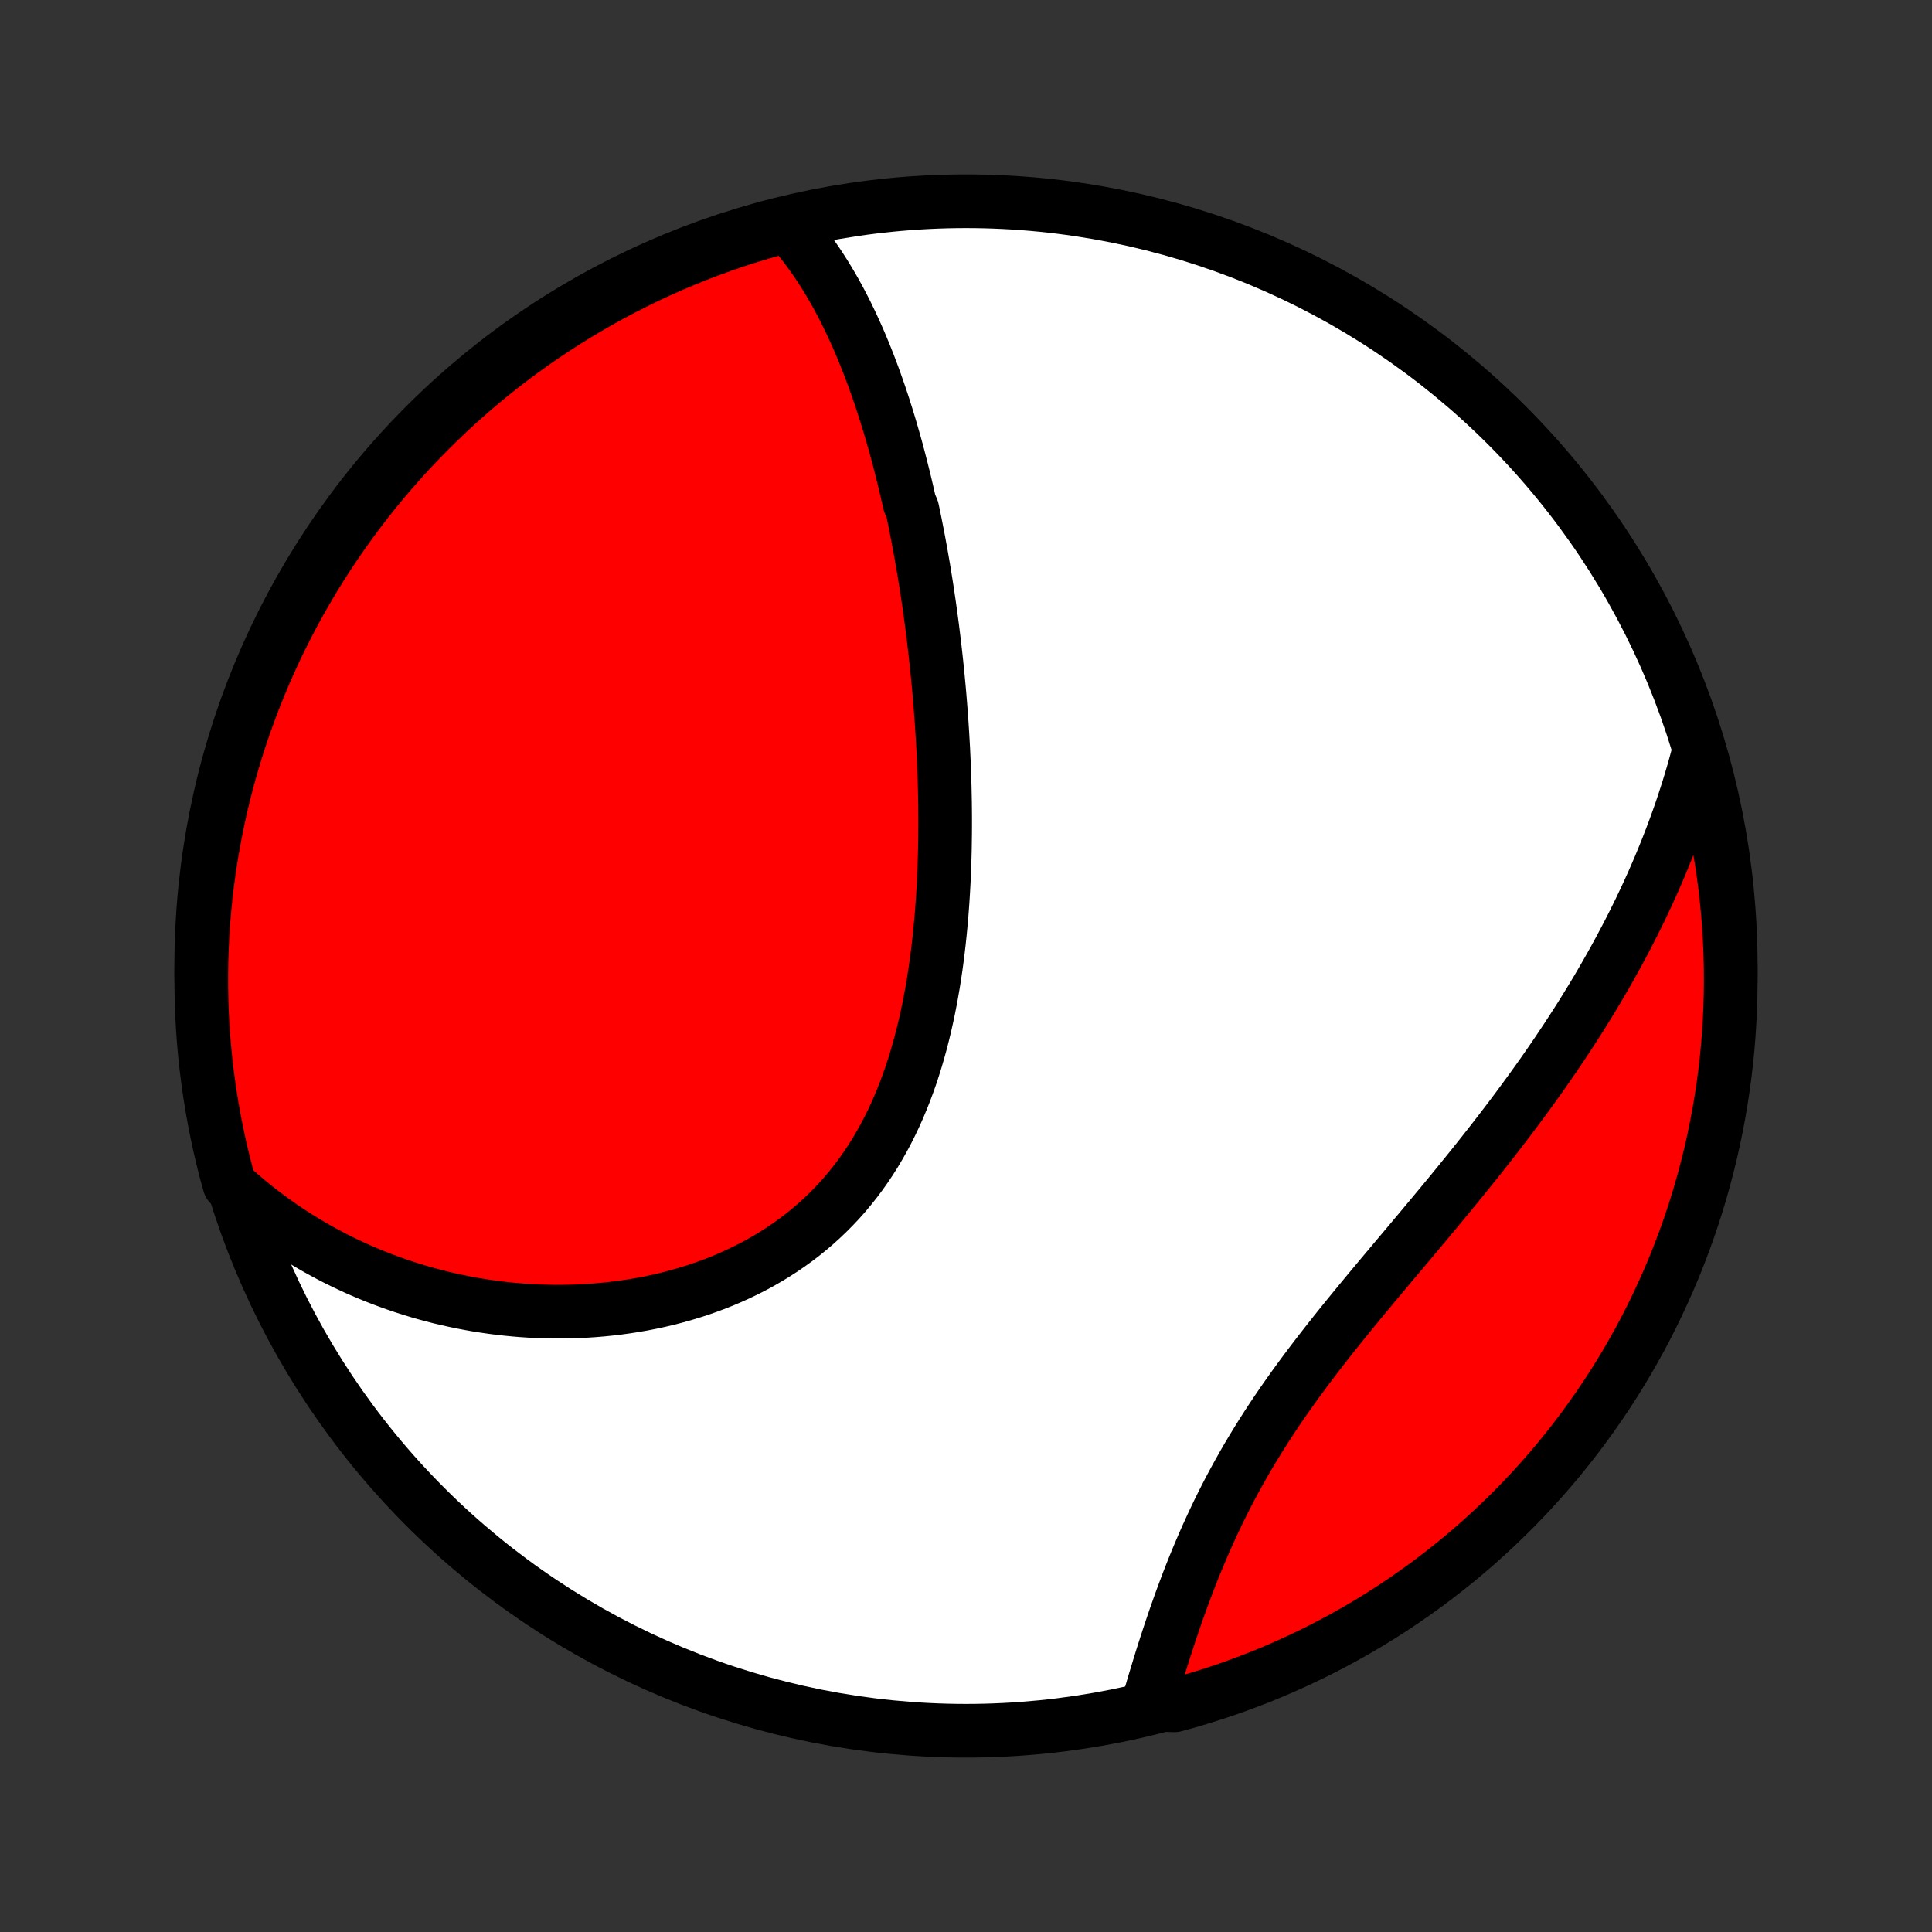 <?xml version="1.0" encoding="utf-8" standalone="no"?>
<!DOCTYPE svg PUBLIC "-//W3C//DTD SVG 1.1//EN"
  "http://www.w3.org/Graphics/SVG/1.1/DTD/svg11.dtd">
<!-- Created with matplotlib (http://matplotlib.org/) -->
<svg height="72pt" version="1.1" viewBox="0 0 72 72" width="72pt" xmlns="http://www.w3.org/2000/svg" xmlns:xlink="http://www.w3.org/1999/xlink">
 <rect x="0" y="0" width="72" height="72" fill="#333333" stroke="none"/>
 <defs>
  <style type="text/css">
*{stroke-linecap:butt;stroke-linejoin:round;}
  </style>
 </defs>
 <g id="figure_1">
  <g id="patch_1">
   <path d="
M0 72
L72 72
L72 0
L0 0
z
" style="fill:none;"/>
  </g>
  <g id="axes_1">
   <g id="PatchCollection_1">
    <defs>
     <path d="
M36 -7.5
C43.558 -7.5 50.808 -10.503 56.153 -15.848
C61.497 -21.192 64.5 -28.442 64.5 -36
C64.5 -43.558 61.497 -50.808 56.153 -56.153
C50.808 -61.497 43.558 -64.5 36 -64.5
C28.442 -64.5 21.192 -61.497 15.848 -56.153
C10.503 -50.808 7.5 -43.558 7.5 -36
C7.5 -28.442 10.503 -21.192 15.848 -15.848
C21.192 -10.503 28.442 -7.5 36 -7.5
z
" id="C0_0_a811fe30f3"/>
     <path d="
M29.323 -63.636
L29.485 -63.458
L29.642 -63.277
L29.795 -63.093
L29.943 -62.907
L30.087 -62.718
L30.227 -62.528
L30.363 -62.335
L30.495 -62.141
L30.624 -61.944
L30.749 -61.747
L30.871 -61.547
L30.99 -61.346
L31.106 -61.144
L31.219 -60.94
L31.329 -60.735
L31.436 -60.529
L31.541 -60.322
L31.642 -60.113
L31.742 -59.904
L31.839 -59.694
L31.934 -59.482
L32.027 -59.27
L32.117 -59.057
L32.206 -58.843
L32.292 -58.628
L32.377 -58.413
L32.459 -58.197
L32.54 -57.98
L32.619 -57.762
L32.696 -57.543
L32.772 -57.324
L32.846 -57.104
L32.919 -56.884
L32.989 -56.662
L33.059 -56.44
L33.127 -56.218
L33.194 -55.994
L33.259 -55.77
L33.323 -55.545
L33.386 -55.32
L33.447 -55.094
L33.507 -54.867
L33.566 -54.639
L33.624 -54.41
L33.681 -54.181
L33.737 -53.951
L33.791 -53.72
L33.844 -53.488
L33.897 -53.255
L33.998 -53.022
L34.048 -52.787
L34.096 -52.552
L34.143 -52.316
L34.189 -52.079
L34.235 -51.84
L34.279 -51.601
L34.323 -51.361
L34.365 -51.119
L34.407 -50.877
L34.447 -50.633
L34.487 -50.389
L34.526 -50.143
L34.564 -49.896
L34.601 -49.647
L34.637 -49.398
L34.672 -49.147
L34.706 -48.895
L34.74 -48.641
L34.772 -48.386
L34.803 -48.13
L34.834 -47.872
L34.863 -47.613
L34.892 -47.353
L34.919 -47.091
L34.946 -46.827
L34.971 -46.562
L34.996 -46.295
L35.019 -46.027
L35.041 -45.757
L35.062 -45.486
L35.083 -45.213
L35.101 -44.938
L35.119 -44.661
L35.135 -44.383
L35.151 -44.104
L35.164 -43.822
L35.177 -43.539
L35.188 -43.254
L35.198 -42.968
L35.206 -42.679
L35.212 -42.389
L35.218 -42.098
L35.221 -41.805
L35.223 -41.51
L35.223 -41.213
L35.221 -40.915
L35.217 -40.615
L35.212 -40.314
L35.204 -40.011
L35.194 -39.707
L35.182 -39.401
L35.168 -39.094
L35.151 -38.786
L35.132 -38.477
L35.11 -38.166
L35.086 -37.855
L35.058 -37.542
L35.028 -37.229
L34.995 -36.914
L34.958 -36.6
L34.919 -36.284
L34.876 -35.968
L34.829 -35.652
L34.779 -35.336
L34.724 -35.02
L34.666 -34.704
L34.604 -34.389
L34.537 -34.074
L34.466 -33.76
L34.39 -33.446
L34.31 -33.134
L34.224 -32.823
L34.134 -32.514
L34.038 -32.207
L33.937 -31.901
L33.83 -31.598
L33.718 -31.298
L33.599 -31
L33.475 -30.705
L33.345 -30.414
L33.208 -30.125
L33.065 -29.841
L32.916 -29.561
L32.76 -29.285
L32.598 -29.013
L32.429 -28.746
L32.253 -28.484
L32.071 -28.227
L31.883 -27.976
L31.687 -27.73
L31.486 -27.489
L31.278 -27.255
L31.063 -27.027
L30.843 -26.805
L30.616 -26.589
L30.384 -26.379
L30.146 -26.177
L29.903 -25.98
L29.654 -25.791
L29.4 -25.608
L29.142 -25.432
L28.878 -25.262
L28.611 -25.1
L28.339 -24.944
L28.064 -24.795
L27.785 -24.653
L27.503 -24.518
L27.218 -24.389
L26.93 -24.267
L26.64 -24.152
L26.347 -24.044
L26.052 -23.941
L25.756 -23.846
L25.458 -23.756
L25.159 -23.673
L24.858 -23.596
L24.557 -23.525
L24.256 -23.46
L23.953 -23.401
L23.651 -23.348
L23.348 -23.301
L23.046 -23.259
L22.743 -23.223
L22.442 -23.192
L22.14 -23.167
L21.84 -23.147
L21.54 -23.132
L21.241 -23.122
L20.943 -23.118
L20.646 -23.118
L20.35 -23.123
L20.056 -23.133
L19.763 -23.147
L19.471 -23.166
L19.181 -23.19
L18.893 -23.218
L18.606 -23.25
L18.321 -23.287
L18.038 -23.328
L17.756 -23.373
L17.477 -23.423
L17.199 -23.476
L16.923 -23.534
L16.648 -23.595
L16.376 -23.66
L16.106 -23.73
L15.838 -23.802
L15.572 -23.879
L15.307 -23.96
L15.045 -24.044
L14.785 -24.132
L14.527 -24.224
L14.27 -24.319
L14.016 -24.418
L13.764 -24.52
L13.514 -24.626
L13.266 -24.735
L13.02 -24.849
L12.776 -24.965
L12.534 -25.085
L12.294 -25.209
L12.056 -25.337
L11.82 -25.467
L11.586 -25.602
L11.354 -25.74
L11.124 -25.881
L10.896 -26.026
L10.671 -26.175
L10.447 -26.327
L10.225 -26.483
L10.006 -26.643
L9.788 -26.807
L9.573 -26.974
L9.359 -27.145
L9.148 -27.32
L8.939 -27.499
L8.732 -27.681
L8.551 -27.868
L8.421 -28.333
L8.3 -28.813
L8.187 -29.296
L8.083 -29.78
L7.987 -30.267
L7.9 -30.755
L7.821 -31.244
L7.751 -31.735
L7.689 -32.228
L7.636 -32.722
L7.592 -33.216
L7.556 -33.712
L7.529 -34.208
L7.511 -34.704
L7.502 -35.202
L7.501 -35.699
L7.508 -36.196
L7.525 -36.694
L7.55 -37.191
L7.584 -37.688
L7.626 -38.184
L7.677 -38.679
L7.737 -39.174
L7.805 -39.668
L7.882 -40.161
L7.968 -40.652
L8.062 -41.142
L8.164 -41.631
L8.275 -42.117
L8.395 -42.602
L8.523 -43.085
L8.659 -43.566
L8.803 -44.044
L8.956 -44.52
L9.117 -44.993
L9.287 -45.464
L9.464 -45.932
L9.649 -46.396
L9.843 -46.858
L10.044 -47.316
L10.254 -47.771
L10.471 -48.222
L10.696 -48.67
L10.929 -49.113
L11.169 -49.553
L11.417 -49.988
L11.672 -50.42
L11.935 -50.846
L12.205 -51.269
L12.483 -51.686
L12.767 -52.099
L13.059 -52.507
L13.357 -52.91
L13.663 -53.308
L13.975 -53.701
L14.294 -54.088
L14.62 -54.469
L14.952 -54.845
L15.291 -55.216
L15.636 -55.58
L15.987 -55.938
L16.344 -56.291
L16.707 -56.637
L17.076 -56.977
L17.451 -57.31
L17.831 -57.638
L18.217 -57.958
L18.609 -58.272
L19.005 -58.579
L19.407 -58.879
L19.814 -59.172
L20.226 -59.458
L20.643 -59.737
L21.064 -60.008
L21.49 -60.273
L21.92 -60.53
L22.355 -60.779
L22.794 -61.021
L23.236 -61.255
L23.683 -61.482
L24.134 -61.701
L24.587 -61.912
L25.045 -62.115
L25.506 -62.31
L25.97 -62.498
L26.437 -62.677
L26.907 -62.848
L27.38 -63.011
L27.855 -63.165
L28.333 -63.311
L28.813 -63.449
z
" id="C0_1_81e60d9662"/>
     <path d="
M63.285 -43.887
L63.212 -43.617
L63.138 -43.347
L63.06 -43.079
L62.98 -42.811
L62.898 -42.544
L62.812 -42.277
L62.725 -42.011
L62.635 -41.745
L62.542 -41.48
L62.447 -41.215
L62.349 -40.951
L62.249 -40.688
L62.146 -40.424
L62.041 -40.161
L61.933 -39.898
L61.823 -39.635
L61.71 -39.373
L61.595 -39.11
L61.477 -38.848
L61.356 -38.586
L61.233 -38.324
L61.108 -38.062
L60.979 -37.8
L60.849 -37.538
L60.715 -37.276
L60.579 -37.014
L60.44 -36.752
L60.299 -36.489
L60.155 -36.227
L60.008 -35.964
L59.859 -35.701
L59.707 -35.438
L59.553 -35.174
L59.395 -34.91
L59.235 -34.646
L59.072 -34.382
L58.907 -34.117
L58.738 -33.852
L58.567 -33.587
L58.394 -33.321
L58.217 -33.055
L58.038 -32.788
L57.856 -32.521
L57.671 -32.253
L57.484 -31.985
L57.294 -31.717
L57.101 -31.448
L56.905 -31.179
L56.707 -30.909
L56.507 -30.639
L56.304 -30.368
L56.098 -30.097
L55.89 -29.826
L55.679 -29.553
L55.467 -29.281
L55.251 -29.008
L55.034 -28.734
L54.815 -28.46
L54.593 -28.186
L54.37 -27.911
L54.145 -27.635
L53.918 -27.359
L53.689 -27.083
L53.459 -26.806
L53.228 -26.529
L52.996 -26.251
L52.763 -25.973
L52.529 -25.694
L52.294 -25.415
L52.059 -25.136
L51.823 -24.855
L51.588 -24.575
L51.352 -24.294
L51.117 -24.012
L50.883 -23.73
L50.65 -23.448
L50.417 -23.165
L50.186 -22.881
L49.956 -22.597
L49.728 -22.312
L49.503 -22.027
L49.279 -21.741
L49.058 -21.455
L48.84 -21.168
L48.624 -20.881
L48.412 -20.593
L48.203 -20.305
L47.997 -20.016
L47.795 -19.727
L47.597 -19.437
L47.403 -19.147
L47.213 -18.856
L47.027 -18.565
L46.846 -18.274
L46.668 -17.983
L46.495 -17.692
L46.327 -17.4
L46.163 -17.109
L46.003 -16.818
L45.847 -16.527
L45.697 -16.237
L45.55 -15.947
L45.407 -15.658
L45.269 -15.369
L45.135 -15.081
L45.004 -14.794
L44.878 -14.509
L44.755 -14.224
L44.636 -13.941
L44.52 -13.659
L44.408 -13.379
L44.299 -13.1
L44.194 -12.823
L44.091 -12.548
L43.991 -12.275
L43.895 -12.004
L43.8 -11.735
L43.709 -11.469
L43.62 -11.204
L43.533 -10.942
L43.449 -10.683
L43.366 -10.426
L43.286 -10.171
L43.208 -9.919
L43.132 -9.67
L43.057 -9.423
L42.984 -9.179
L42.913 -8.938
L42.843 -8.699
L43.291 -8.463
L43.771 -8.448
L44.248 -8.58
L44.723 -8.72
L45.195 -8.868
L45.665 -9.024
L46.131 -9.189
L46.595 -9.362
L47.055 -9.542
L47.512 -9.731
L47.965 -9.928
L48.414 -10.133
L48.86 -10.346
L49.302 -10.566
L49.74 -10.795
L50.174 -11.031
L50.603 -11.274
L51.028 -11.525
L51.448 -11.784
L51.864 -12.05
L52.275 -12.323
L52.681 -12.604
L53.081 -12.891
L53.477 -13.186
L53.867 -13.488
L54.252 -13.796
L54.631 -14.111
L55.005 -14.433
L55.373 -14.762
L55.734 -15.097
L56.09 -15.438
L56.44 -15.785
L56.783 -16.139
L57.121 -16.499
L57.451 -16.864
L57.776 -17.236
L58.093 -17.613
L58.404 -17.996
L58.708 -18.384
L59.005 -18.778
L59.295 -19.177
L59.578 -19.581
L59.854 -19.99
L60.123 -20.404
L60.384 -20.823
L60.638 -21.246
L60.884 -21.674
L61.123 -22.106
L61.354 -22.542
L61.577 -22.983
L61.792 -23.427
L62 -23.876
L62.2 -24.328
L62.392 -24.783
L62.575 -25.242
L62.751 -25.704
L62.919 -26.17
L63.078 -26.638
L63.229 -27.109
L63.372 -27.583
L63.506 -28.06
L63.632 -28.539
L63.75 -29.02
L63.859 -29.503
L63.959 -29.988
L64.052 -30.476
L64.135 -30.964
L64.21 -31.455
L64.277 -31.946
L64.335 -32.439
L64.384 -32.933
L64.424 -33.428
L64.456 -33.924
L64.479 -34.421
L64.494 -34.917
L64.5 -35.415
L64.497 -35.912
L64.486 -36.409
L64.465 -36.907
L64.437 -37.404
L64.399 -37.9
L64.353 -38.396
L64.298 -38.892
L64.235 -39.386
L64.163 -39.879
L64.082 -40.371
L63.993 -40.862
L63.895 -41.352
L63.789 -41.839
L63.675 -42.325
L63.551 -42.809
z
" id="C0_2_5551ec5587"/>
    </defs>
    <g clip-path="url(#p1bffca34e9)">
     <use style="fill:#ffffff;stroke:#000000;stroke-width:2.0;" x="0.0" xlink:href="#C0_0_a811fe30f3" y="72.0"/>
    </g>
    <g clip-path="url(#p1bffca34e9)">
     <use style="fill:#ff0000;stroke:#000000;stroke-width:2.0;" x="0.0" xlink:href="#C0_1_81e60d9662" y="72.0"/>
    </g>
    <g clip-path="url(#p1bffca34e9)">
     <use style="fill:#ff0000;stroke:#000000;stroke-width:2.0;" x="0.0" xlink:href="#C0_2_5551ec5587" y="72.0"/>
    </g>
   </g>
  </g>
 </g>
 <defs>
  <clipPath id="p1bffca34e9">
   <rect height="72.0" width="72.0" x="0.0" y="0.0"/>
  </clipPath>
 </defs>
</svg>
